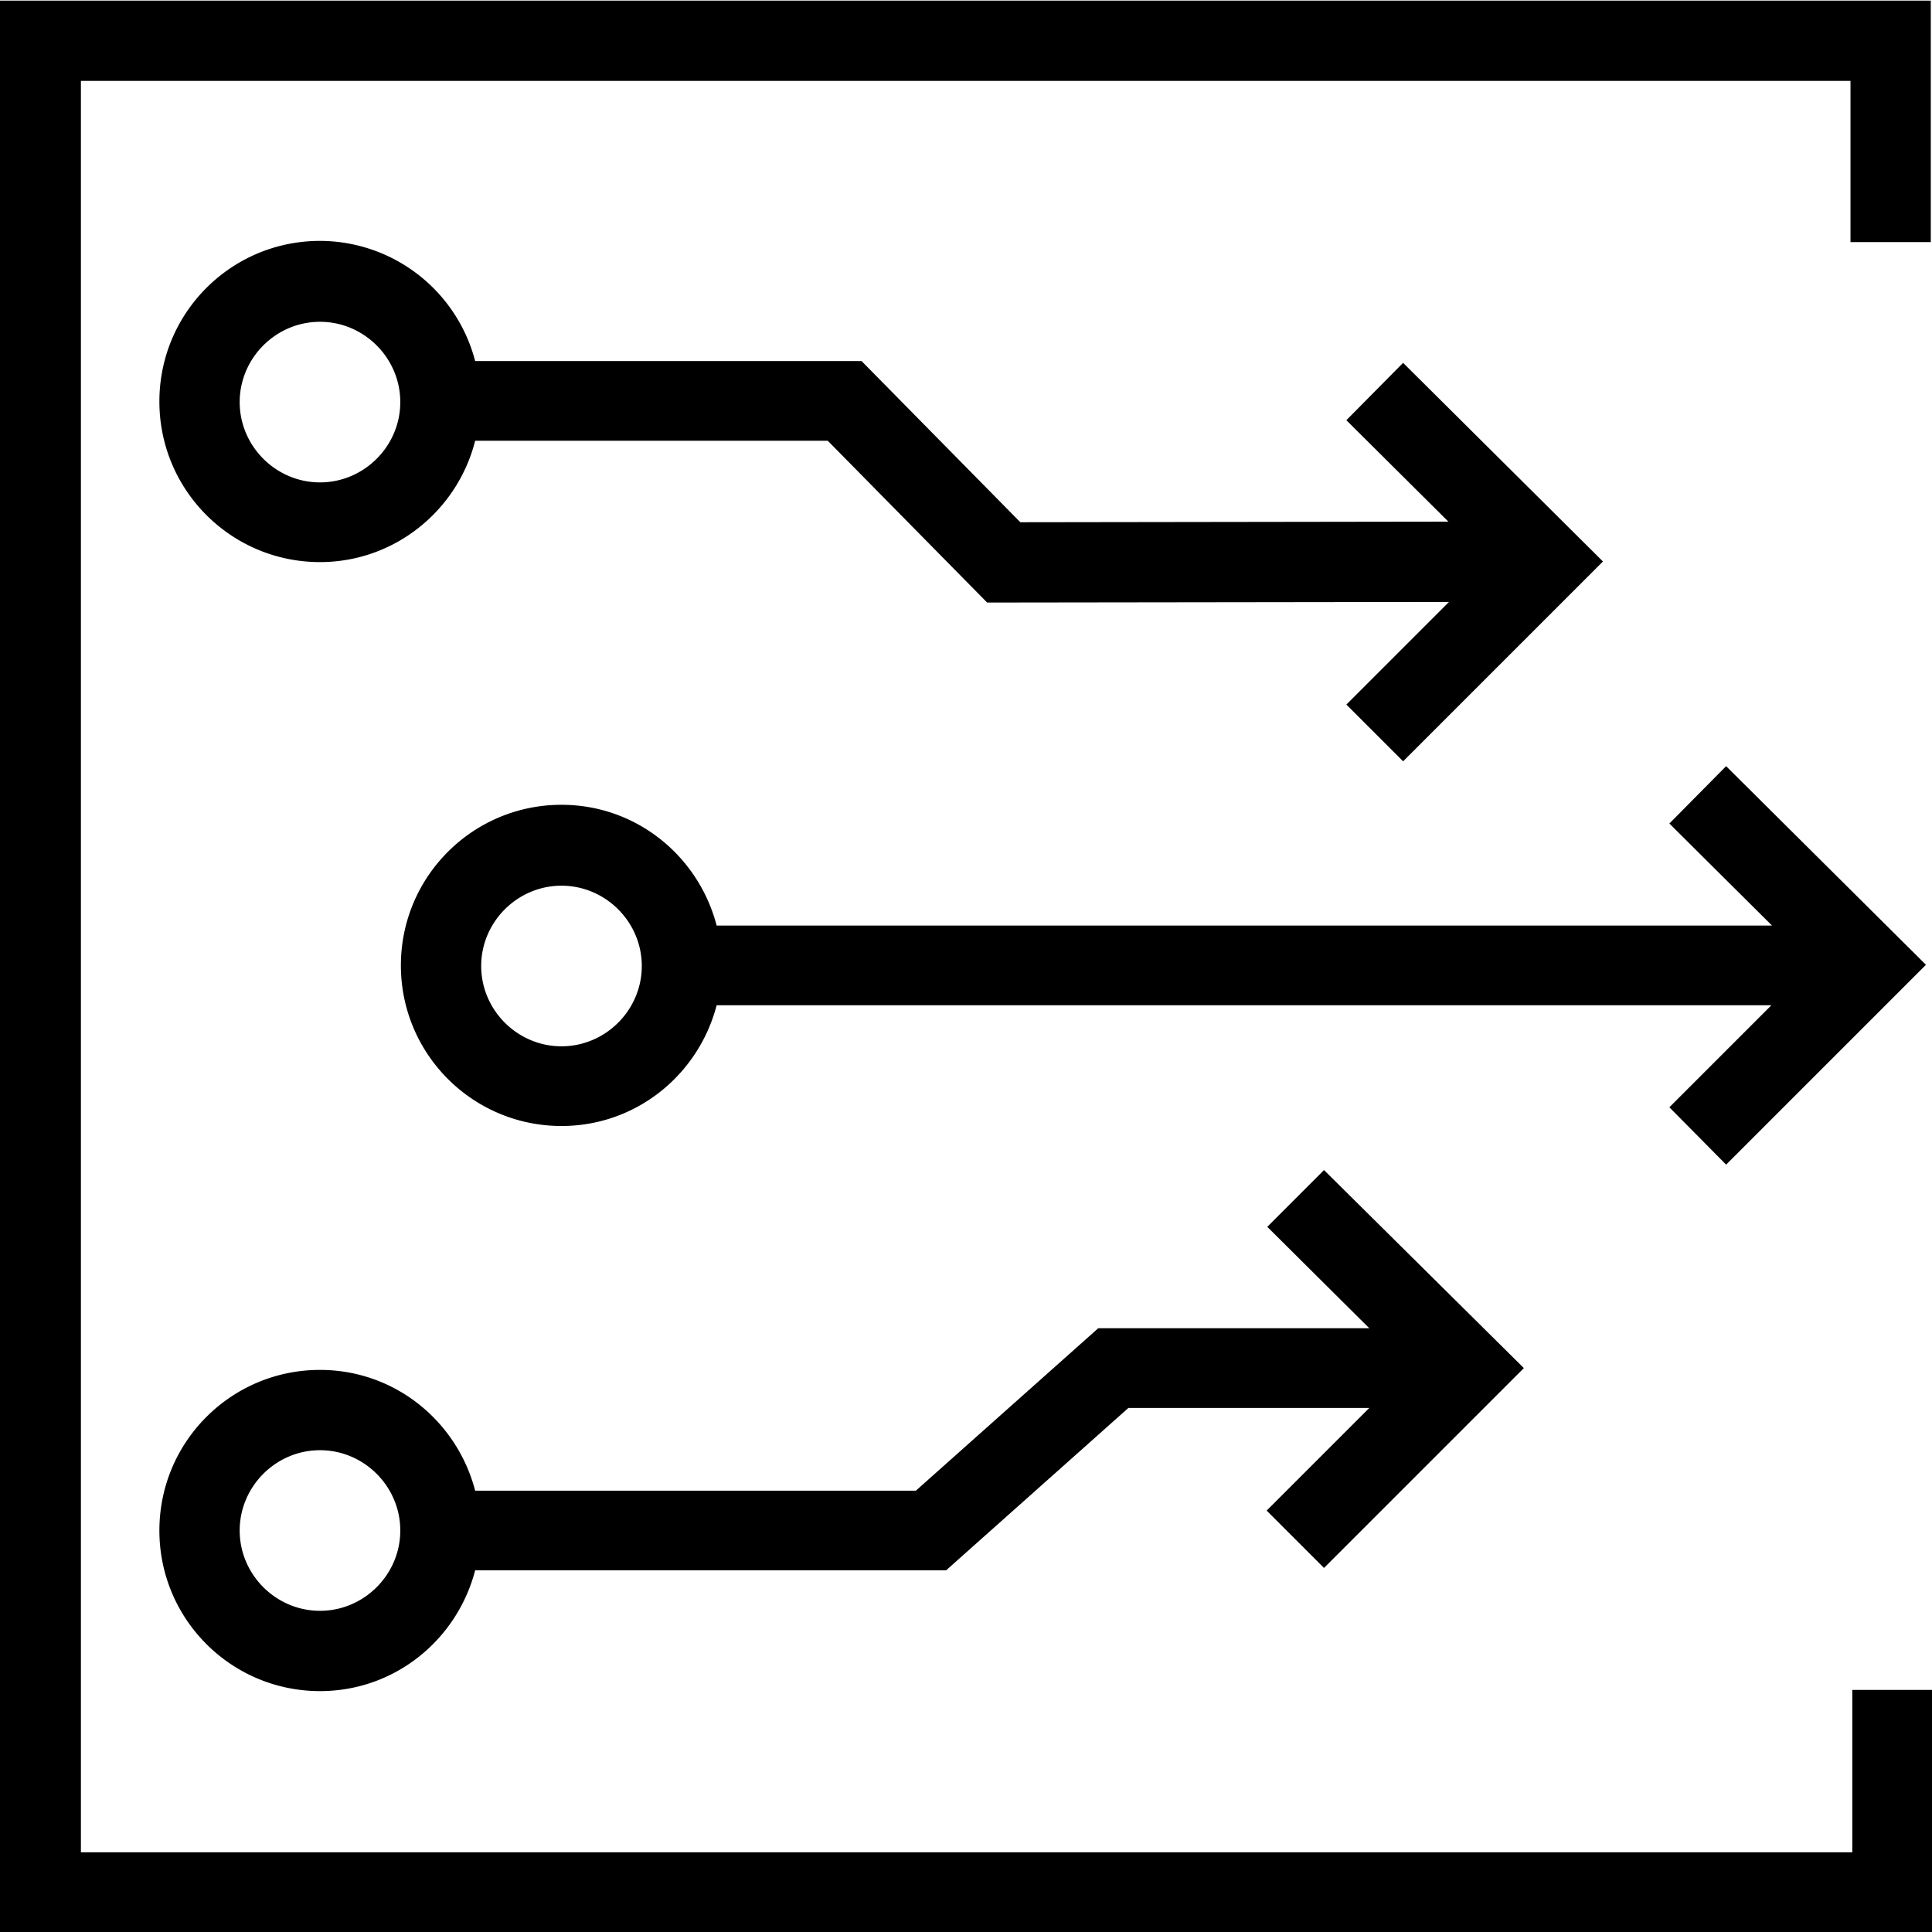<svg xml:space="preserve" viewBox="0 0 32 32" xmlns="http://www.w3.org/2000/svg"><g id="icon">
  <path d="m28.59 19.29 3.31-3.31-3.31-3.29-.94.95 1.7 1.69H11.87c-.3-1.15-1.33-2-2.57-2-1.47 0-2.66 1.19-2.66 2.66 0 1.47 1.19 2.66 2.66 2.66 1.24 0 2.27-.85 2.57-2h17.47l-1.69 1.69zM9.3 17.33c-.73 0-1.33-.6-1.33-1.33s.6-1.33 1.33-1.33c.73 0 1.33.6 1.33 1.33s-.6 1.33-1.33 1.33m12.63 8.64 3.31-3.31-3.31-3.28-.94.94L22.68 22h-4.49l-3.02 2.69h-7.3c-.3-1.15-1.33-2-2.57-2-1.47 0-2.66 1.19-2.66 2.66 0 1.47 1.19 2.66 2.66 2.66 1.24 0 2.27-.85 2.57-2h7.8l3.02-2.69h3.99l-1.7 1.7zm-16.63.71c-.73 0-1.33-.6-1.33-1.33 0-.73.6-1.33 1.33-1.33.73 0 1.33.6 1.33 1.33 0 .73-.6 1.33-1.33 1.33m8.97-20.7h-6.4A2.661 2.661 0 0 0 5.3 3.99c-1.47 0-2.66 1.19-2.66 2.66 0 1.47 1.19 2.66 2.66 2.66 1.24 0 2.28-.86 2.57-2.01h5.84l2.64 2.68L24 9.97l-1.7 1.7.94.94 3.31-3.31-3.31-3.29-.94.95 1.69 1.68-7.09.01zM5.3 7.99c-.73 0-1.33-.6-1.33-1.33s.6-1.33 1.33-1.33c.73 0 1.33.6 1.33 1.33s-.6 1.33-1.33 1.33m26.7 20v4.02H0v-32h31.98v4h-1.33V1.34H1.34v29.34h29.34v-2.69z"/>
</g></svg>
